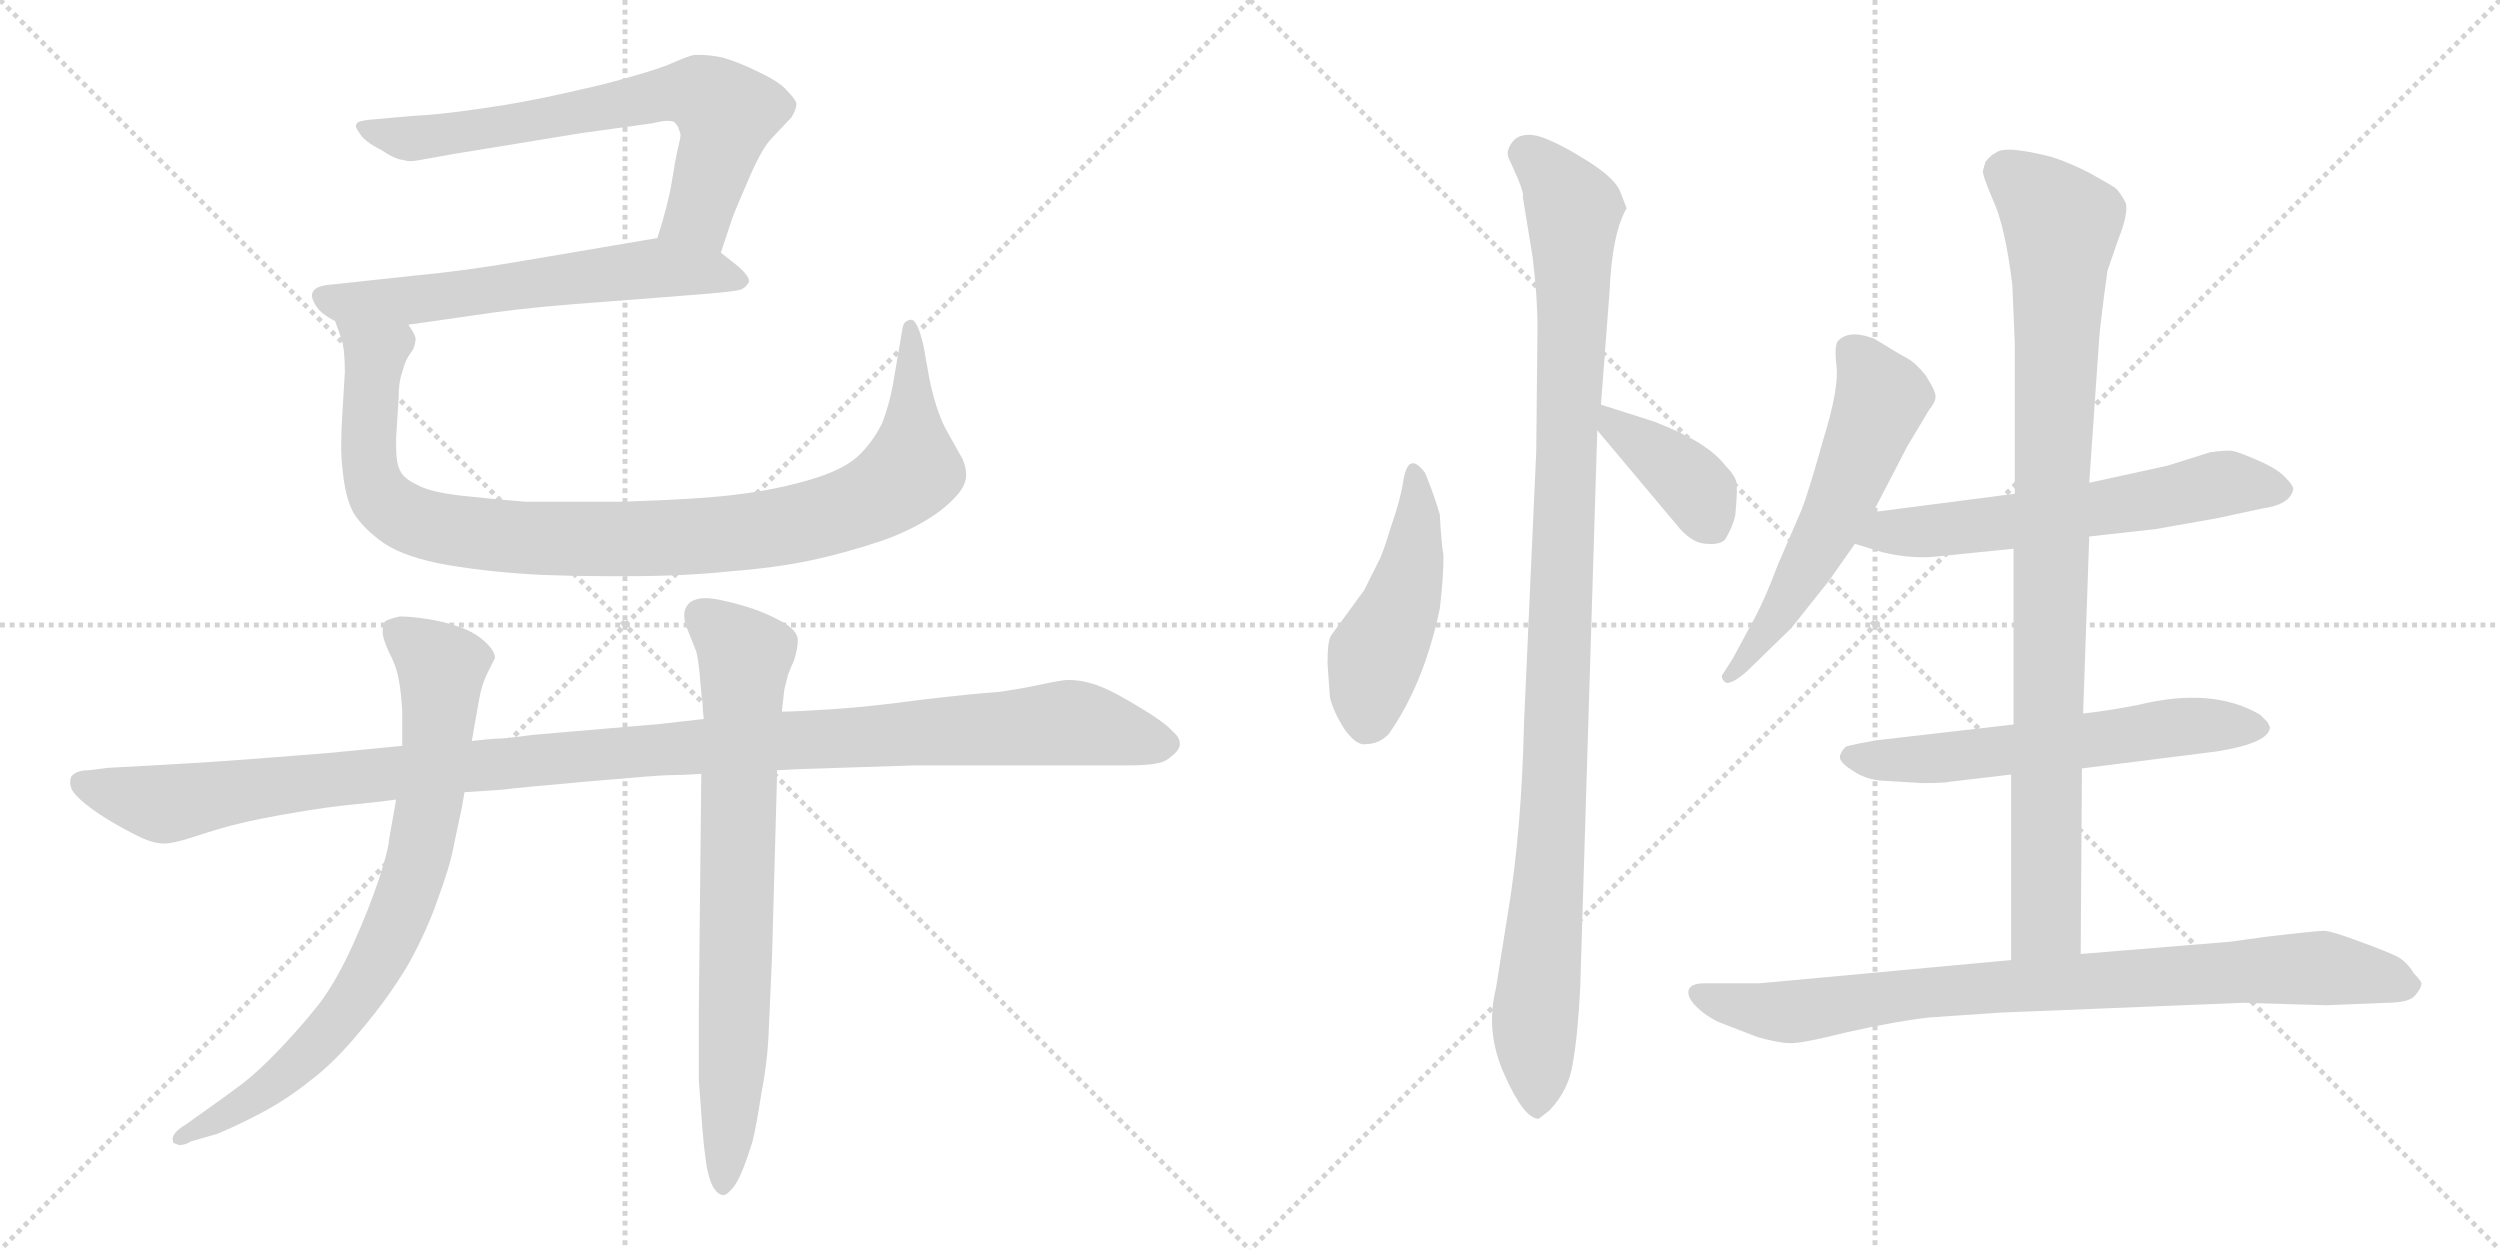 <svg version="1.1" viewBox="0 0 2048 1024" xmlns="http://www.w3.org/2000/svg">
  <g stroke="lightgray" stroke-dasharray="1,1" stroke-width="1" transform="scale(4, 4)">
    <line x1="0" y1="0" x2="256" y2="256"></line>
    <line x1="256" y1="0" x2="0" y2="256"></line>
    <line x1="128" y1="0" x2="128" y2="256"></line>
    <line x1="0" y1="128" x2="256" y2="128"></line>
    <line x1="256" y1="0" x2="512" y2="256"></line>
    <line x1="512" y1="0" x2="256" y2="256"></line>
    <line x1="384" y1="0" x2="384" y2="256"></line>
    <line x1="256" y1="128" x2="512" y2="128"></line>
  </g>
<g transform="scale(1, -1) translate(0, -850)">
   <style type="text/css">
    @keyframes keyframes0 {
      from {
       stroke: black;
       stroke-dashoffset: 681;
       stroke-width: 128;
       }
       69% {
       animation-timing-function: step-end;
       stroke: black;
       stroke-dashoffset: 0;
       stroke-width: 128;
       }
       to {
       stroke: black;
       stroke-width: 1024;
       }
       }
       #make-me-a-hanzi-animation-0 {
         animation: keyframes0 0.804s both;
         animation-delay: 0s;
         animation-timing-function: linear;
       }
    @keyframes keyframes1 {
      from {
       stroke: black;
       stroke-dashoffset: 604;
       stroke-width: 128;
       }
       66% {
       animation-timing-function: step-end;
       stroke: black;
       stroke-dashoffset: 0;
       stroke-width: 128;
       }
       to {
       stroke: black;
       stroke-width: 1024;
       }
       }
       #make-me-a-hanzi-animation-1 {
         animation: keyframes1 0.742s both;
         animation-delay: 0.804s;
         animation-timing-function: linear;
       }
    @keyframes keyframes2 {
      from {
       stroke: black;
       stroke-dashoffset: 981;
       stroke-width: 128;
       }
       76% {
       animation-timing-function: step-end;
       stroke: black;
       stroke-dashoffset: 0;
       stroke-width: 128;
       }
       to {
       stroke: black;
       stroke-width: 1024;
       }
       }
       #make-me-a-hanzi-animation-2 {
         animation: keyframes2 1.048s both;
         animation-delay: 1.546s;
         animation-timing-function: linear;
       }
    @keyframes keyframes3 {
      from {
       stroke: black;
       stroke-dashoffset: 1150;
       stroke-width: 128;
       }
       79% {
       animation-timing-function: step-end;
       stroke: black;
       stroke-dashoffset: 0;
       stroke-width: 128;
       }
       to {
       stroke: black;
       stroke-width: 1024;
       }
       }
       #make-me-a-hanzi-animation-3 {
         animation: keyframes3 1.186s both;
         animation-delay: 2.594s;
         animation-timing-function: linear;
       }
    @keyframes keyframes4 {
      from {
       stroke: black;
       stroke-dashoffset: 776;
       stroke-width: 128;
       }
       72% {
       animation-timing-function: step-end;
       stroke: black;
       stroke-dashoffset: 0;
       stroke-width: 128;
       }
       to {
       stroke: black;
       stroke-width: 1024;
       }
       }
       #make-me-a-hanzi-animation-4 {
         animation: keyframes4 0.882s both;
         animation-delay: 3.78s;
         animation-timing-function: linear;
       }
    @keyframes keyframes5 {
      from {
       stroke: black;
       stroke-dashoffset: 739;
       stroke-width: 128;
       }
       71% {
       animation-timing-function: step-end;
       stroke: black;
       stroke-dashoffset: 0;
       stroke-width: 128;
       }
       to {
       stroke: black;
       stroke-width: 1024;
       }
       }
       #make-me-a-hanzi-animation-5 {
         animation: keyframes5 0.851s both;
         animation-delay: 4.661s;
         animation-timing-function: linear;
       }
    @keyframes keyframes6 {
      from {
       stroke: black;
       stroke-dashoffset: 463;
       stroke-width: 128;
       }
       60% {
       animation-timing-function: step-end;
       stroke: black;
       stroke-dashoffset: 0;
       stroke-width: 128;
       }
       to {
       stroke: black;
       stroke-width: 1024;
       }
       }
       #make-me-a-hanzi-animation-6 {
         animation: keyframes6 0.627s both;
         animation-delay: 5.513s;
         animation-timing-function: linear;
       }
    @keyframes keyframes7 {
      from {
       stroke: black;
       stroke-dashoffset: 1051;
       stroke-width: 128;
       }
       77% {
       animation-timing-function: step-end;
       stroke: black;
       stroke-dashoffset: 0;
       stroke-width: 128;
       }
       to {
       stroke: black;
       stroke-width: 1024;
       }
       }
       #make-me-a-hanzi-animation-7 {
         animation: keyframes7 1.105s both;
         animation-delay: 6.14s;
         animation-timing-function: linear;
       }
    @keyframes keyframes8 {
      from {
       stroke: black;
       stroke-dashoffset: 385;
       stroke-width: 128;
       }
       56% {
       animation-timing-function: step-end;
       stroke: black;
       stroke-dashoffset: 0;
       stroke-width: 128;
       }
       to {
       stroke: black;
       stroke-width: 1024;
       }
       }
       #make-me-a-hanzi-animation-8 {
         animation: keyframes8 0.563s both;
         animation-delay: 7.245s;
         animation-timing-function: linear;
       }
    @keyframes keyframes9 {
      from {
       stroke: black;
       stroke-dashoffset: 565;
       stroke-width: 128;
       }
       65% {
       animation-timing-function: step-end;
       stroke: black;
       stroke-dashoffset: 0;
       stroke-width: 128;
       }
       to {
       stroke: black;
       stroke-width: 1024;
       }
       }
       #make-me-a-hanzi-animation-9 {
         animation: keyframes9 0.71s both;
         animation-delay: 7.808s;
         animation-timing-function: linear;
       }
    @keyframes keyframes10 {
      from {
       stroke: black;
       stroke-dashoffset: 601;
       stroke-width: 128;
       }
       66% {
       animation-timing-function: step-end;
       stroke: black;
       stroke-dashoffset: 0;
       stroke-width: 128;
       }
       to {
       stroke: black;
       stroke-width: 1024;
       }
       }
       #make-me-a-hanzi-animation-10 {
         animation: keyframes10 0.739s both;
         animation-delay: 8.518s;
         animation-timing-function: linear;
       }
    @keyframes keyframes11 {
      from {
       stroke: black;
       stroke-dashoffset: 593;
       stroke-width: 128;
       }
       66% {
       animation-timing-function: step-end;
       stroke: black;
       stroke-dashoffset: 0;
       stroke-width: 128;
       }
       to {
       stroke: black;
       stroke-width: 1024;
       }
       }
       #make-me-a-hanzi-animation-11 {
         animation: keyframes11 0.733s both;
         animation-delay: 9.257s;
         animation-timing-function: linear;
       }
    @keyframes keyframes12 {
      from {
       stroke: black;
       stroke-dashoffset: 924;
       stroke-width: 128;
       }
       75% {
       animation-timing-function: step-end;
       stroke: black;
       stroke-dashoffset: 0;
       stroke-width: 128;
       }
       to {
       stroke: black;
       stroke-width: 1024;
       }
       }
       #make-me-a-hanzi-animation-12 {
         animation: keyframes12 1.002s both;
         animation-delay: 9.99s;
         animation-timing-function: linear;
       }
    @keyframes keyframes13 {
      from {
       stroke: black;
       stroke-dashoffset: 842;
       stroke-width: 128;
       }
       73% {
       animation-timing-function: step-end;
       stroke: black;
       stroke-dashoffset: 0;
       stroke-width: 128;
       }
       to {
       stroke: black;
       stroke-width: 1024;
       }
       }
       #make-me-a-hanzi-animation-13 {
         animation: keyframes13 0.935s both;
         animation-delay: 10.992s;
         animation-timing-function: linear;
       }
</style>
<path d="M 590.5 643.0 L 600.5 673.0 Q 604.5 683.0 614.5 706.0 Q 624.5 729.0 632.5 737.0 L 648.5 754.0 Q 652.5 761.0 652.5 765.0 Q 651.5 769.0 644.5 776.0 Q 638.5 783.0 621.5 791.0 Q 605.5 799.0 591.5 803.0 Q 581.5 805.0 573.5 805.0 L 568.5 805.0 Q 563.5 804.0 547.5 797.0 Q 532.5 791.0 494.5 781.0 Q 456.5 772.0 435.5 768.0 Q 415.5 764.0 386.5 760.0 Q 358.5 756.0 337.5 755.0 L 303.5 752.0 Q 293.5 751.0 292.5 749.0 Q 291.5 748.0 291.5 747.0 Q 291.5 745.0 294.5 741.0 Q 298.5 734.0 312.5 727.0 Q 324.5 719.0 330.5 719.0 Q 332.5 718.0 336.5 718.0 Q 339.5 718.0 344.5 719.0 L 372.5 724.0 L 476.5 741.0 L 534.5 749.0 Q 542.5 751.0 546.5 751.0 Q 550.5 751.0 552.5 750.0 Q 553.5 749.0 555.5 746.0 L 557.5 740.0 Q 557.5 737.0 555.5 729.0 Q 553.5 721.0 550.5 702.0 Q 547.5 683.0 538.5 655.0 C 529.5 626.0 581.5 615.0 590.5 643.0 Z" fill="lightgray"></path> 
<path d="M 334.5 584.0 L 404.5 594.0 Q 440.5 599.0 498.5 603.0 L 562.5 608.0 Q 603.5 611.0 607.5 613.0 Q 611.5 615.0 613.5 619.0 L 613.5 620.0 Q 613.5 624.0 604.5 632.0 L 590.5 643.0 C 568.5 660.0 568.5 660.0 538.5 655.0 L 426.5 636.0 Q 380.5 628.0 337.5 624.0 L 272.5 617.0 Q 258.5 616.0 256.5 611.0 Q 255.5 610.0 255.5 608.0 Q 255.5 605.0 258.5 600.0 Q 262.5 593.0 274.5 587.0 L 334.5 584.0 Z" fill="lightgray"></path> 
<path d="M 274.5 587.0 L 279.5 573.0 Q 282.5 565.0 282.5 545.0 Q 282.5 543.0 280.5 512.0 Q 279.5 497.0 279.5 485.0 Q 279.5 474.0 280.5 467.0 Q 282.5 443.0 289.5 430.0 Q 297.5 417.0 314.5 405.0 Q 332.5 393.0 367.5 387.0 Q 403.5 381.0 444.5 379.0 Q 472.5 378.0 494.5 378.0 L 515.5 378.0 Q 560.5 378.0 598.5 382.0 Q 636.5 385.0 664.5 391.0 Q 692.5 397.0 722.5 407.0 Q 750.5 417.0 769.5 431.0 Q 787.5 445.0 790.5 455.0 Q 791.5 458.0 791.5 461.0 Q 791.5 467.0 788.5 474.0 L 774.5 499.0 Q 766.5 515.0 761.5 539.0 L 756.5 567.0 Q 751.5 588.0 746.5 588.0 L 745.5 588.0 Q 740.5 587.0 739.5 582.0 L 732.5 541.0 Q 729.5 521.0 722.5 503.0 Q 714.5 487.0 702.5 476.0 Q 690.5 465.0 663.5 457.0 Q 636.5 449.0 604.5 445.0 Q 574.5 441.0 509.5 439.0 L 430.5 439.0 Q 404.5 441.0 377.5 444.0 Q 351.5 447.0 341.5 453.0 Q 330.5 458.0 327.5 465.0 Q 324.5 471.0 324.5 484.0 L 324.5 491.0 L 326.5 523.0 Q 326.5 537.0 329.5 545.0 Q 331.5 553.0 334.5 558.0 L 338.5 564.0 Q 340.5 569.0 340.5 573.0 Q 339.5 577.0 334.5 584.0 C 329.5 614.0 265.5 616.0 274.5 587.0 Z" fill="lightgray"></path> 
<path d="M 636.5 219.0 L 656.5 220.0 L 749.5 223.0 L 924.5 223.0 Q 950.5 223.0 956.5 228.0 Q 966.5 235.0 966.5 240.0 L 966.5 241.0 Q 966.5 246.0 960.5 251.0 Q 954.5 258.0 934.5 270.0 Q 913.5 283.0 900.5 288.0 Q 887.5 293.0 874.5 293.0 Q 870.5 293.0 851.5 289.0 Q 832.5 285.0 816.5 283.0 Q 799.5 282.0 756.5 277.0 Q 712.5 271.0 681.5 269.0 Q 649.5 267.0 640.5 267.0 L 576.5 261.0 L 541.5 257.0 L 436.5 248.0 Q 414.5 245.0 409.5 245.0 Q 403.5 245.0 386.5 243.0 L 329.5 239.0 L 267.5 233.0 Q 241.5 231.0 203.5 228.0 Q 165.5 225.0 88.5 221.0 L 72.5 219.0 Q 62.5 219.0 58.5 214.0 Q 57.5 212.0 57.5 209.0 Q 57.5 207.0 58.5 204.0 Q 60.5 199.0 70.5 191.0 Q 80.5 183.0 94.5 175.0 Q 108.5 167.0 117.5 163.0 Q 126.5 159.0 134.5 159.0 Q 142.5 159.0 160.5 165.0 Q 178.5 171.0 194.5 175.0 Q 210.5 179.0 239.5 184.0 Q 268.5 189.0 289.5 191.0 Q 310.5 193.0 324.5 195.0 L 380.5 201.0 L 410.5 203.0 Q 426.5 205.0 483.5 210.0 Q 540.5 215.0 548.5 215.0 Q 557.5 215.0 574.5 216.0 L 636.5 219.0 Z" fill="lightgray"></path> 
<path d="M 386.5 243.0 L 392.5 277.0 Q 394.5 289.0 399.5 299.0 L 405.5 311.0 Q 405.5 317.0 396.5 325.0 Q 387.5 333.0 374.5 337.0 Q 362.5 341.0 349.5 343.0 Q 336.5 345.0 327.5 345.0 Q 318.5 343.0 315.5 341.0 Q 313.5 338.0 313.5 334.0 L 313.5 332.0 Q 313.5 327.0 318.5 316.0 Q 324.5 305.0 326.5 294.0 Q 328.5 284.0 329.5 268.0 L 329.5 239.0 L 324.5 195.0 L 318.5 161.0 Q 318.5 155.0 310.5 130.0 Q 302.5 106.0 289.5 77.0 Q 276.5 48.0 262.5 29.0 Q 248.5 11.0 230.5 -8.0 Q 212.5 -27.0 199.5 -37.0 Q 186.5 -47.0 166.5 -61.0 L 152.5 -71.0 Q 142.5 -77.0 141.5 -82.0 L 141.5 -84.0 Q 141.5 -87.0 144.5 -87.0 Q 145.5 -88.0 147.5 -88.0 Q 151.5 -88.0 156.5 -85.0 L 177.5 -79.0 Q 192.5 -73.0 213.5 -62.0 Q 234.5 -51.0 254.5 -35.0 Q 274.5 -20.0 296.5 7.0 Q 318.5 33.0 334.5 60.0 Q 349.5 87.0 358.5 113.0 Q 368.5 140.0 371.5 156.0 Q 374.5 171.0 376.5 180.0 Q 378.5 188.0 380.5 201.0 L 386.5 243.0 Z" fill="lightgray"></path> 
<path d="M 640.5 267.0 L 642.5 285.0 L 645.5 297.0 Q 648.5 305.0 650.5 309.0 Q 653.5 319.0 653.5 324.0 L 653.5 327.0 Q 652.5 333.0 643.5 339.0 Q 633.5 345.0 620.5 350.0 Q 606.5 355.0 592.5 358.0 Q 583.5 360.0 577.5 360.0 Q 573.5 360.0 570.5 359.0 Q 563.5 357.0 561.5 351.0 Q 560.5 349.0 560.5 346.0 Q 560.5 342.0 562.5 336.0 L 570.5 316.0 Q 572.5 307.0 573.5 294.0 Q 574.5 280.0 575.5 275.0 Q 575.5 269.0 576.5 261.0 L 574.5 216.0 L 572.5 25.0 L 572.5 -35.0 L 575.5 -76.0 Q 576.5 -89.0 578.5 -103.0 Q 580.5 -116.0 584.5 -123.0 Q 588.5 -129.0 592.5 -129.0 Q 595.5 -129.0 600.5 -123.0 Q 604.5 -118.0 608.5 -108.0 Q 612.5 -98.0 616.5 -85.0 Q 619.5 -73.0 623.5 -47.0 Q 628.5 -21.0 629.5 0.0 Q 630.5 21.0 632.5 68.0 L 636.5 213.0 L 636.5 219.0 L 640.5 267.0 Z" fill="lightgray"></path> 
<path d="M 1182.5 394.5 Q 1180.5 407.5 1179.5 428.5 Q 1174.5 445.5 1167.5 462.5 Q 1153.5 481.5 1149.5 455.5 Q 1147.5 441.5 1139.5 418.5 Q 1132.5 395.5 1129.5 390.5 L 1117.5 366.5 L 1090.5 329.5 Q 1087.5 325.5 1087.5 306.5 L 1089.5 278.5 Q 1092.5 266.5 1101.5 252.5 Q 1111.5 238.5 1119.5 240.5 Q 1129.5 240.5 1137.5 248.5 Q 1166.5 289.5 1179.5 351.5 Q 1182.5 376.5 1182.5 394.5 Z" fill="lightgray"></path> 
<path d="M 1294.5 40.5 L 1308.5 497.5 L 1311.5 518.5 L 1318.5 610.5 Q 1320.5 658.5 1332.5 679.5 L 1327.5 692.5 Q 1323.5 703.5 1301.5 717.5 Q 1279.5 731.5 1263.5 737.5 Q 1248.5 742.5 1240.5 735.5 Q 1233.5 727.5 1235.5 721.5 L 1243.5 703.5 Q 1248.5 691.5 1247.5 688.5 L 1255.5 639.5 Q 1259.5 607.5 1259.5 581.5 L 1258.5 480.5 L 1248.5 258.5 Q 1246.5 169.5 1235.5 103.5 L 1225.5 40.5 Q 1216.5 4.5 1232.5 -30.5 Q 1248.5 -66.5 1260.5 -66.5 L 1269.5 -59.5 Q 1285.5 -42.5 1288.5 -20.5 Q 1292.5 1.5 1294.5 40.5 Z" fill="lightgray"></path> 
<path d="M 1308.5 497.5 L 1376.5 416.5 Q 1387.5 404.5 1398.5 404.5 Q 1409.5 403.5 1413.5 408.5 Q 1419.5 418.5 1421.5 427.5 Q 1423.5 448.5 1422.5 454.5 Q 1421.5 460.5 1413.5 468.5 Q 1400.5 485.5 1367.5 499.5 L 1355.5 504.5 L 1311.5 518.5 C 1283.5 527.5 1289.5 520.5 1308.5 497.5 Z" fill="lightgray"></path> 
<path d="M 1534.5 430.5 L 1562.5 484.5 L 1580.5 514.5 Q 1585.5 520.5 1585.5 524.5 Q 1586.5 528.5 1577.5 542.5 Q 1569.5 552.5 1562.5 556.5 Q 1556.5 559.5 1535.5 572.5 Q 1514.5 580.5 1505.5 570.5 Q 1502.5 566.5 1504.5 549.5 Q 1506.5 531.5 1493.5 489.5 Q 1481.5 446.5 1475.5 431.5 L 1456.5 387.5 Q 1444.5 355.5 1433.5 336.5 L 1419.5 310.5 L 1410.5 296.5 Q 1410.5 292.5 1414.5 290.5 Q 1420.5 290.5 1431.5 300.5 L 1467.5 335.5 L 1498.5 374.5 L 1519.5 404.5 L 1534.5 430.5 Z" fill="lightgray"></path> 
<path d="M 1711.5 410.5 L 1765.5 416.5 L 1816.5 425.5 L 1853.5 433.5 Q 1875.5 436.5 1878.5 448.5 Q 1879.5 451.5 1872.5 458.5 Q 1866.5 465.5 1850.5 472.5 Q 1834.5 479.5 1829.5 480.5 Q 1824.5 481.5 1810.5 479.5 L 1775.5 468.5 L 1711.5 454.5 L 1650.5 445.5 L 1534.5 430.5 C 1504.5 426.5 1490.5 413.5 1519.5 404.5 L 1542.5 397.5 Q 1567.5 391.5 1590.5 394.5 L 1649.5 400.5 L 1711.5 410.5 Z" fill="lightgray"></path> 
<path d="M 1705.5 220.5 L 1816.5 234.5 Q 1859.5 241.5 1859.5 254.5 L 1857.5 258.5 L 1851.5 264.5 Q 1812.5 287.5 1751.5 272.5 Q 1725.5 267.5 1706.5 265.5 L 1649.5 256.5 L 1536.5 243.5 Q 1519.5 240.5 1512.5 238.5 Q 1509.5 236.5 1507.5 231.5 Q 1505.5 226.5 1516.5 219.5 Q 1527.5 211.5 1541.5 210.5 L 1574.5 208.5 Q 1593.5 208.5 1596.5 209.5 L 1647.5 215.5 L 1705.5 220.5 Z" fill="lightgray"></path> 
<path d="M 1704.5 68.5 L 1705.5 220.5 L 1706.5 265.5 L 1711.5 410.5 L 1711.5 454.5 L 1719.5 570.5 Q 1720.5 585.5 1726.5 628.5 L 1735.5 654.5 Q 1743.5 674.5 1741.5 683.5 Q 1737.5 691.5 1733.5 695.5 Q 1729.5 698.5 1711.5 708.5 Q 1693.5 717.5 1680.5 721.5 Q 1641.5 731.5 1634.5 724.5 Q 1631.5 723.5 1626.5 717.5 L 1624.5 710.5 Q 1623.5 707.5 1632.5 686.5 Q 1642.5 665.5 1648.5 616.5 L 1650.5 569.5 L 1650.5 445.5 L 1649.5 400.5 L 1649.5 256.5 L 1647.5 215.5 L 1647.5 63.5 C 1647.5 33.5 1704.5 38.5 1704.5 68.5 Z" fill="lightgray"></path> 
<path d="M 1855.5 82.5 L 1826.5 78.5 L 1704.5 68.5 L 1647.5 63.5 L 1441.5 44.5 L 1396.5 44.5 Q 1385.5 44.5 1383.5 39.5 Q 1381.5 33.5 1389.5 25.5 Q 1397.5 17.5 1408.5 12.5 L 1439.5 0.5 Q 1457.5 -4.5 1465.5 -4.5 Q 1473.5 -5.5 1513.5 4.5 Q 1553.5 13.5 1580.5 16.5 L 1639.5 20.5 L 1837.5 28.5 L 1905.5 26.5 L 1954.5 28.5 Q 1973.5 28.5 1978.5 34.5 Q 1983.5 40.5 1983.5 43.5 Q 1984.5 45.5 1977.5 52.5 Q 1971.5 62.5 1963.5 66.5 Q 1955.5 70.5 1933.5 78.5 Q 1912.5 86.5 1904.5 87.5 Q 1897.5 87.5 1855.5 82.5 Z" fill="lightgray"></path> 
      <clipPath id="make-me-a-hanzi-clip-0">
      <path d="M 590.5 643.0 L 600.5 673.0 Q 604.5 683.0 614.5 706.0 Q 624.5 729.0 632.5 737.0 L 648.5 754.0 Q 652.5 761.0 652.5 765.0 Q 651.5 769.0 644.5 776.0 Q 638.5 783.0 621.5 791.0 Q 605.5 799.0 591.5 803.0 Q 581.5 805.0 573.5 805.0 L 568.5 805.0 Q 563.5 804.0 547.5 797.0 Q 532.5 791.0 494.5 781.0 Q 456.5 772.0 435.5 768.0 Q 415.5 764.0 386.5 760.0 Q 358.5 756.0 337.5 755.0 L 303.5 752.0 Q 293.5 751.0 292.5 749.0 Q 291.5 748.0 291.5 747.0 Q 291.5 745.0 294.5 741.0 Q 298.5 734.0 312.5 727.0 Q 324.5 719.0 330.5 719.0 Q 332.5 718.0 336.5 718.0 Q 339.5 718.0 344.5 719.0 L 372.5 724.0 L 476.5 741.0 L 534.5 749.0 Q 542.5 751.0 546.5 751.0 Q 550.5 751.0 552.5 750.0 Q 553.5 749.0 555.5 746.0 L 557.5 740.0 Q 557.5 737.0 555.5 729.0 Q 553.5 721.0 550.5 702.0 Q 547.5 683.0 538.5 655.0 C 529.5 626.0 581.5 615.0 590.5 643.0 Z" fill="lightgray"></path>
      </clipPath>
      <path clip-path="url(#make-me-a-hanzi-clip-0)" d="M 296.5 746.0 L 338.5 736.0 L 539.5 772.0 L 575.5 773.0 L 595.5 756.0 L 593.5 743.0 L 573.5 675.0 L 546.5 660.0 " fill="none" id="make-me-a-hanzi-animation-0" stroke-dasharray="553 1106" stroke-linecap="round"></path>

      <clipPath id="make-me-a-hanzi-clip-1">
      <path d="M 334.5 584.0 L 404.5 594.0 Q 440.5 599.0 498.5 603.0 L 562.5 608.0 Q 603.5 611.0 607.5 613.0 Q 611.5 615.0 613.5 619.0 L 613.5 620.0 Q 613.5 624.0 604.5 632.0 L 590.5 643.0 C 568.5 660.0 568.5 660.0 538.5 655.0 L 426.5 636.0 Q 380.5 628.0 337.5 624.0 L 272.5 617.0 Q 258.5 616.0 256.5 611.0 Q 255.5 610.0 255.5 608.0 Q 255.5 605.0 258.5 600.0 Q 262.5 593.0 274.5 587.0 L 334.5 584.0 Z" fill="lightgray"></path>
      </clipPath>
      <path clip-path="url(#make-me-a-hanzi-clip-1)" d="M 263.5 607.0 L 277.5 602.0 L 352.5 605.0 L 535.5 631.0 L 607.5 620.0 " fill="none" id="make-me-a-hanzi-animation-1" stroke-dasharray="476 952" stroke-linecap="round"></path>

      <clipPath id="make-me-a-hanzi-clip-2">
      <path d="M 274.5 587.0 L 279.5 573.0 Q 282.5 565.0 282.5 545.0 Q 282.5 543.0 280.5 512.0 Q 279.5 497.0 279.5 485.0 Q 279.5 474.0 280.5 467.0 Q 282.5 443.0 289.5 430.0 Q 297.5 417.0 314.5 405.0 Q 332.5 393.0 367.5 387.0 Q 403.5 381.0 444.5 379.0 Q 472.5 378.0 494.5 378.0 L 515.5 378.0 Q 560.5 378.0 598.5 382.0 Q 636.5 385.0 664.5 391.0 Q 692.5 397.0 722.5 407.0 Q 750.5 417.0 769.5 431.0 Q 787.5 445.0 790.5 455.0 Q 791.5 458.0 791.5 461.0 Q 791.5 467.0 788.5 474.0 L 774.5 499.0 Q 766.5 515.0 761.5 539.0 L 756.5 567.0 Q 751.5 588.0 746.5 588.0 L 745.5 588.0 Q 740.5 587.0 739.5 582.0 L 732.5 541.0 Q 729.5 521.0 722.5 503.0 Q 714.5 487.0 702.5 476.0 Q 690.5 465.0 663.5 457.0 Q 636.5 449.0 604.5 445.0 Q 574.5 441.0 509.5 439.0 L 430.5 439.0 Q 404.5 441.0 377.5 444.0 Q 351.5 447.0 341.5 453.0 Q 330.5 458.0 327.5 465.0 Q 324.5 471.0 324.5 484.0 L 324.5 491.0 L 326.5 523.0 Q 326.5 537.0 329.5 545.0 Q 331.5 553.0 334.5 558.0 L 338.5 564.0 Q 340.5 569.0 340.5 573.0 Q 339.5 577.0 334.5 584.0 C 329.5 614.0 265.5 616.0 274.5 587.0 Z" fill="lightgray"></path>
      </clipPath>
      <path clip-path="url(#make-me-a-hanzi-clip-2)" d="M 281.5 582.0 L 307.5 560.0 L 301.5 481.0 L 306.5 452.0 L 318.5 436.0 L 340.5 423.0 L 379.5 414.0 L 510.5 408.0 L 641.5 419.0 L 691.5 431.0 L 726.5 448.0 L 742.5 460.0 L 747.5 476.0 L 746.5 583.0 " fill="none" id="make-me-a-hanzi-animation-2" stroke-dasharray="853 1706" stroke-linecap="round"></path>

      <clipPath id="make-me-a-hanzi-clip-3">
      <path d="M 636.5 219.0 L 656.5 220.0 L 749.5 223.0 L 924.5 223.0 Q 950.5 223.0 956.5 228.0 Q 966.5 235.0 966.5 240.0 L 966.5 241.0 Q 966.5 246.0 960.5 251.0 Q 954.5 258.0 934.5 270.0 Q 913.5 283.0 900.5 288.0 Q 887.5 293.0 874.5 293.0 Q 870.5 293.0 851.5 289.0 Q 832.5 285.0 816.5 283.0 Q 799.5 282.0 756.5 277.0 Q 712.5 271.0 681.5 269.0 Q 649.5 267.0 640.5 267.0 L 576.5 261.0 L 541.5 257.0 L 436.5 248.0 Q 414.5 245.0 409.5 245.0 Q 403.5 245.0 386.5 243.0 L 329.5 239.0 L 267.5 233.0 Q 241.5 231.0 203.5 228.0 Q 165.5 225.0 88.5 221.0 L 72.5 219.0 Q 62.5 219.0 58.5 214.0 Q 57.5 212.0 57.5 209.0 Q 57.5 207.0 58.5 204.0 Q 60.5 199.0 70.5 191.0 Q 80.5 183.0 94.5 175.0 Q 108.5 167.0 117.5 163.0 Q 126.5 159.0 134.5 159.0 Q 142.5 159.0 160.5 165.0 Q 178.5 171.0 194.5 175.0 Q 210.5 179.0 239.5 184.0 Q 268.5 189.0 289.5 191.0 Q 310.5 193.0 324.5 195.0 L 380.5 201.0 L 410.5 203.0 Q 426.5 205.0 483.5 210.0 Q 540.5 215.0 548.5 215.0 Q 557.5 215.0 574.5 216.0 L 636.5 219.0 Z" fill="lightgray"></path>
      </clipPath>
      <path clip-path="url(#make-me-a-hanzi-clip-3)" d="M 68.5 210.0 L 125.5 192.0 L 144.5 192.0 L 338.5 219.0 L 875.5 258.0 L 954.5 241.0 " fill="none" id="make-me-a-hanzi-animation-3" stroke-dasharray="1022 2044" stroke-linecap="round"></path>

      <clipPath id="make-me-a-hanzi-clip-4">
      <path d="M 386.5 243.0 L 392.5 277.0 Q 394.5 289.0 399.5 299.0 L 405.5 311.0 Q 405.5 317.0 396.5 325.0 Q 387.5 333.0 374.5 337.0 Q 362.5 341.0 349.5 343.0 Q 336.5 345.0 327.5 345.0 Q 318.5 343.0 315.5 341.0 Q 313.5 338.0 313.5 334.0 L 313.5 332.0 Q 313.5 327.0 318.5 316.0 Q 324.5 305.0 326.5 294.0 Q 328.5 284.0 329.5 268.0 L 329.5 239.0 L 324.5 195.0 L 318.5 161.0 Q 318.5 155.0 310.5 130.0 Q 302.5 106.0 289.5 77.0 Q 276.5 48.0 262.5 29.0 Q 248.5 11.0 230.5 -8.0 Q 212.5 -27.0 199.5 -37.0 Q 186.5 -47.0 166.5 -61.0 L 152.5 -71.0 Q 142.5 -77.0 141.5 -82.0 L 141.5 -84.0 Q 141.5 -87.0 144.5 -87.0 Q 145.5 -88.0 147.5 -88.0 Q 151.5 -88.0 156.5 -85.0 L 177.5 -79.0 Q 192.5 -73.0 213.5 -62.0 Q 234.5 -51.0 254.5 -35.0 Q 274.5 -20.0 296.5 7.0 Q 318.5 33.0 334.5 60.0 Q 349.5 87.0 358.5 113.0 Q 368.5 140.0 371.5 156.0 Q 374.5 171.0 376.5 180.0 Q 378.5 188.0 380.5 201.0 L 386.5 243.0 Z" fill="lightgray"></path>
      </clipPath>
      <path clip-path="url(#make-me-a-hanzi-clip-4)" d="M 324.5 335.0 L 361.5 303.0 L 351.5 190.0 L 327.5 102.0 L 305.5 56.0 L 266.5 2.0 L 221.5 -40.0 L 145.5 -83.0 " fill="none" id="make-me-a-hanzi-animation-4" stroke-dasharray="648 1296" stroke-linecap="round"></path>

      <clipPath id="make-me-a-hanzi-clip-5">
      <path d="M 640.5 267.0 L 642.5 285.0 L 645.5 297.0 Q 648.5 305.0 650.5 309.0 Q 653.5 319.0 653.5 324.0 L 653.5 327.0 Q 652.5 333.0 643.5 339.0 Q 633.5 345.0 620.5 350.0 Q 606.5 355.0 592.5 358.0 Q 583.5 360.0 577.5 360.0 Q 573.5 360.0 570.5 359.0 Q 563.5 357.0 561.5 351.0 Q 560.5 349.0 560.5 346.0 Q 560.5 342.0 562.5 336.0 L 570.5 316.0 Q 572.5 307.0 573.5 294.0 Q 574.5 280.0 575.5 275.0 Q 575.5 269.0 576.5 261.0 L 574.5 216.0 L 572.5 25.0 L 572.5 -35.0 L 575.5 -76.0 Q 576.5 -89.0 578.5 -103.0 Q 580.5 -116.0 584.5 -123.0 Q 588.5 -129.0 592.5 -129.0 Q 595.5 -129.0 600.5 -123.0 Q 604.5 -118.0 608.5 -108.0 Q 612.5 -98.0 616.5 -85.0 Q 619.5 -73.0 623.5 -47.0 Q 628.5 -21.0 629.5 0.0 Q 630.5 21.0 632.5 68.0 L 636.5 213.0 L 636.5 219.0 L 640.5 267.0 Z" fill="lightgray"></path>
      </clipPath>
      <path clip-path="url(#make-me-a-hanzi-clip-5)" d="M 574.5 346.0 L 610.5 313.0 L 601.5 -5.0 L 592.5 -121.0 " fill="none" id="make-me-a-hanzi-animation-5" stroke-dasharray="611 1222" stroke-linecap="round"></path>

      <clipPath id="make-me-a-hanzi-clip-6">
      <path d="M 1182.5 394.5 Q 1180.5 407.5 1179.5 428.5 Q 1174.5 445.5 1167.5 462.5 Q 1153.5 481.5 1149.5 455.5 Q 1147.5 441.5 1139.5 418.5 Q 1132.5 395.5 1129.5 390.5 L 1117.5 366.5 L 1090.5 329.5 Q 1087.5 325.5 1087.5 306.5 L 1089.5 278.5 Q 1092.5 266.5 1101.5 252.5 Q 1111.5 238.5 1119.5 240.5 Q 1129.5 240.5 1137.5 248.5 Q 1166.5 289.5 1179.5 351.5 Q 1182.5 376.5 1182.5 394.5 Z" fill="lightgray"></path>
      </clipPath>
      <path clip-path="url(#make-me-a-hanzi-clip-6)" d="M 1157.5 460.5 L 1161.5 429.5 L 1154.5 376.5 L 1127.5 313.5 L 1119.5 260.5 " fill="none" id="make-me-a-hanzi-animation-6" stroke-dasharray="335 670" stroke-linecap="round"></path>

      <clipPath id="make-me-a-hanzi-clip-7">
      <path d="M 1294.5 40.5 L 1308.5 497.5 L 1311.5 518.5 L 1318.5 610.5 Q 1320.5 658.5 1332.5 679.5 L 1327.5 692.5 Q 1323.5 703.5 1301.5 717.5 Q 1279.5 731.5 1263.5 737.5 Q 1248.5 742.5 1240.5 735.5 Q 1233.5 727.5 1235.5 721.5 L 1243.5 703.5 Q 1248.5 691.5 1247.5 688.5 L 1255.5 639.5 Q 1259.5 607.5 1259.5 581.5 L 1258.5 480.5 L 1248.5 258.5 Q 1246.5 169.5 1235.5 103.5 L 1225.5 40.5 Q 1216.5 4.5 1232.5 -30.5 Q 1248.5 -66.5 1260.5 -66.5 L 1269.5 -59.5 Q 1285.5 -42.5 1288.5 -20.5 Q 1292.5 1.5 1294.5 40.5 Z" fill="lightgray"></path>
      </clipPath>
      <path clip-path="url(#make-me-a-hanzi-clip-7)" d="M 1250.5 723.5 L 1278.5 695.5 L 1289.5 675.5 L 1272.5 175.5 L 1257.5 16.5 L 1260.5 -56.5 " fill="none" id="make-me-a-hanzi-animation-7" stroke-dasharray="923 1846" stroke-linecap="round"></path>

      <clipPath id="make-me-a-hanzi-clip-8">
      <path d="M 1308.5 497.5 L 1376.5 416.5 Q 1387.5 404.5 1398.5 404.5 Q 1409.5 403.5 1413.5 408.5 Q 1419.5 418.5 1421.5 427.5 Q 1423.5 448.5 1422.5 454.5 Q 1421.5 460.5 1413.5 468.5 Q 1400.5 485.5 1367.5 499.5 L 1355.5 504.5 L 1311.5 518.5 C 1283.5 527.5 1289.5 520.5 1308.5 497.5 Z" fill="lightgray"></path>
      </clipPath>
      <path clip-path="url(#make-me-a-hanzi-clip-8)" d="M 1317.5 512.5 L 1322.5 499.5 L 1382.5 457.5 L 1402.5 420.5 " fill="none" id="make-me-a-hanzi-animation-8" stroke-dasharray="257 514" stroke-linecap="round"></path>

      <clipPath id="make-me-a-hanzi-clip-9">
      <path d="M 1534.5 430.5 L 1562.5 484.5 L 1580.5 514.5 Q 1585.5 520.5 1585.5 524.5 Q 1586.5 528.5 1577.5 542.5 Q 1569.5 552.5 1562.5 556.5 Q 1556.5 559.5 1535.5 572.5 Q 1514.5 580.5 1505.5 570.5 Q 1502.5 566.5 1504.5 549.5 Q 1506.5 531.5 1493.5 489.5 Q 1481.5 446.5 1475.5 431.5 L 1456.5 387.5 Q 1444.5 355.5 1433.5 336.5 L 1419.5 310.5 L 1410.5 296.5 Q 1410.5 292.5 1414.5 290.5 Q 1420.5 290.5 1431.5 300.5 L 1467.5 335.5 L 1498.5 374.5 L 1519.5 404.5 L 1534.5 430.5 Z" fill="lightgray"></path>
      </clipPath>
      <path clip-path="url(#make-me-a-hanzi-clip-9)" d="M 1515.5 564.5 L 1541.5 524.5 L 1535.5 507.5 L 1478.5 382.5 L 1416.5 296.5 " fill="none" id="make-me-a-hanzi-animation-9" stroke-dasharray="437 874" stroke-linecap="round"></path>

      <clipPath id="make-me-a-hanzi-clip-10">
      <path d="M 1711.5 410.5 L 1765.5 416.5 L 1816.5 425.5 L 1853.5 433.5 Q 1875.5 436.5 1878.5 448.5 Q 1879.5 451.5 1872.5 458.5 Q 1866.5 465.5 1850.5 472.5 Q 1834.5 479.5 1829.5 480.5 Q 1824.5 481.5 1810.5 479.5 L 1775.5 468.5 L 1711.5 454.5 L 1650.5 445.5 L 1534.5 430.5 C 1504.5 426.5 1490.5 413.5 1519.5 404.5 L 1542.5 397.5 Q 1567.5 391.5 1590.5 394.5 L 1649.5 400.5 L 1711.5 410.5 Z" fill="lightgray"></path>
      </clipPath>
      <path clip-path="url(#make-me-a-hanzi-clip-10)" d="M 1527.5 408.5 L 1544.5 415.5 L 1653.5 422.5 L 1824.5 454.5 L 1867.5 448.5 " fill="none" id="make-me-a-hanzi-animation-10" stroke-dasharray="473 946" stroke-linecap="round"></path>

      <clipPath id="make-me-a-hanzi-clip-11">
      <path d="M 1705.5 220.5 L 1816.5 234.5 Q 1859.5 241.5 1859.5 254.5 L 1857.5 258.5 L 1851.5 264.5 Q 1812.5 287.5 1751.5 272.5 Q 1725.5 267.5 1706.5 265.5 L 1649.5 256.5 L 1536.5 243.5 Q 1519.5 240.5 1512.5 238.5 Q 1509.5 236.5 1507.5 231.5 Q 1505.5 226.5 1516.5 219.5 Q 1527.5 211.5 1541.5 210.5 L 1574.5 208.5 Q 1593.5 208.5 1596.5 209.5 L 1647.5 215.5 L 1705.5 220.5 Z" fill="lightgray"></path>
      </clipPath>
      <path clip-path="url(#make-me-a-hanzi-clip-11)" d="M 1517.5 229.5 L 1581.5 227.5 L 1779.5 254.5 L 1852.5 253.5 " fill="none" id="make-me-a-hanzi-animation-11" stroke-dasharray="465 930" stroke-linecap="round"></path>

      <clipPath id="make-me-a-hanzi-clip-12">
      <path d="M 1704.5 68.5 L 1705.5 220.5 L 1706.5 265.5 L 1711.5 410.5 L 1711.5 454.5 L 1719.5 570.5 Q 1720.5 585.5 1726.5 628.5 L 1735.5 654.5 Q 1743.5 674.5 1741.5 683.5 Q 1737.5 691.5 1733.5 695.5 Q 1729.5 698.5 1711.5 708.5 Q 1693.5 717.5 1680.5 721.5 Q 1641.5 731.5 1634.5 724.5 Q 1631.5 723.5 1626.5 717.5 L 1624.5 710.5 Q 1623.5 707.5 1632.5 686.5 Q 1642.5 665.5 1648.5 616.5 L 1650.5 569.5 L 1650.5 445.5 L 1649.5 400.5 L 1649.5 256.5 L 1647.5 215.5 L 1647.5 63.5 C 1647.5 33.5 1704.5 38.5 1704.5 68.5 Z" fill="lightgray"></path>
      </clipPath>
      <path clip-path="url(#make-me-a-hanzi-clip-12)" d="M 1640.5 709.5 L 1664.5 693.5 L 1688.5 663.5 L 1676.5 94.5 L 1654.5 71.5 " fill="none" id="make-me-a-hanzi-animation-12" stroke-dasharray="796 1592" stroke-linecap="round"></path>

      <clipPath id="make-me-a-hanzi-clip-13">
      <path d="M 1855.5 82.5 L 1826.5 78.5 L 1704.5 68.5 L 1647.5 63.5 L 1441.5 44.5 L 1396.5 44.5 Q 1385.5 44.5 1383.5 39.5 Q 1381.5 33.5 1389.5 25.5 Q 1397.5 17.5 1408.5 12.5 L 1439.5 0.5 Q 1457.5 -4.5 1465.5 -4.5 Q 1473.5 -5.5 1513.5 4.5 Q 1553.5 13.5 1580.5 16.5 L 1639.5 20.5 L 1837.5 28.5 L 1905.5 26.5 L 1954.5 28.5 Q 1973.5 28.5 1978.5 34.5 Q 1983.5 40.5 1983.5 43.5 Q 1984.5 45.5 1977.5 52.5 Q 1971.5 62.5 1963.5 66.5 Q 1955.5 70.5 1933.5 78.5 Q 1912.5 86.5 1904.5 87.5 Q 1897.5 87.5 1855.5 82.5 Z" fill="lightgray"></path>
      </clipPath>
      <path clip-path="url(#make-me-a-hanzi-clip-13)" d="M 1392.5 35.5 L 1442.5 22.5 L 1472.5 21.5 L 1577.5 37.5 L 1868.5 56.5 L 1915.5 55.5 L 1973.5 43.5 " fill="none" id="make-me-a-hanzi-animation-13" stroke-dasharray="714 1428" stroke-linecap="round"></path>

</g>
</svg>
